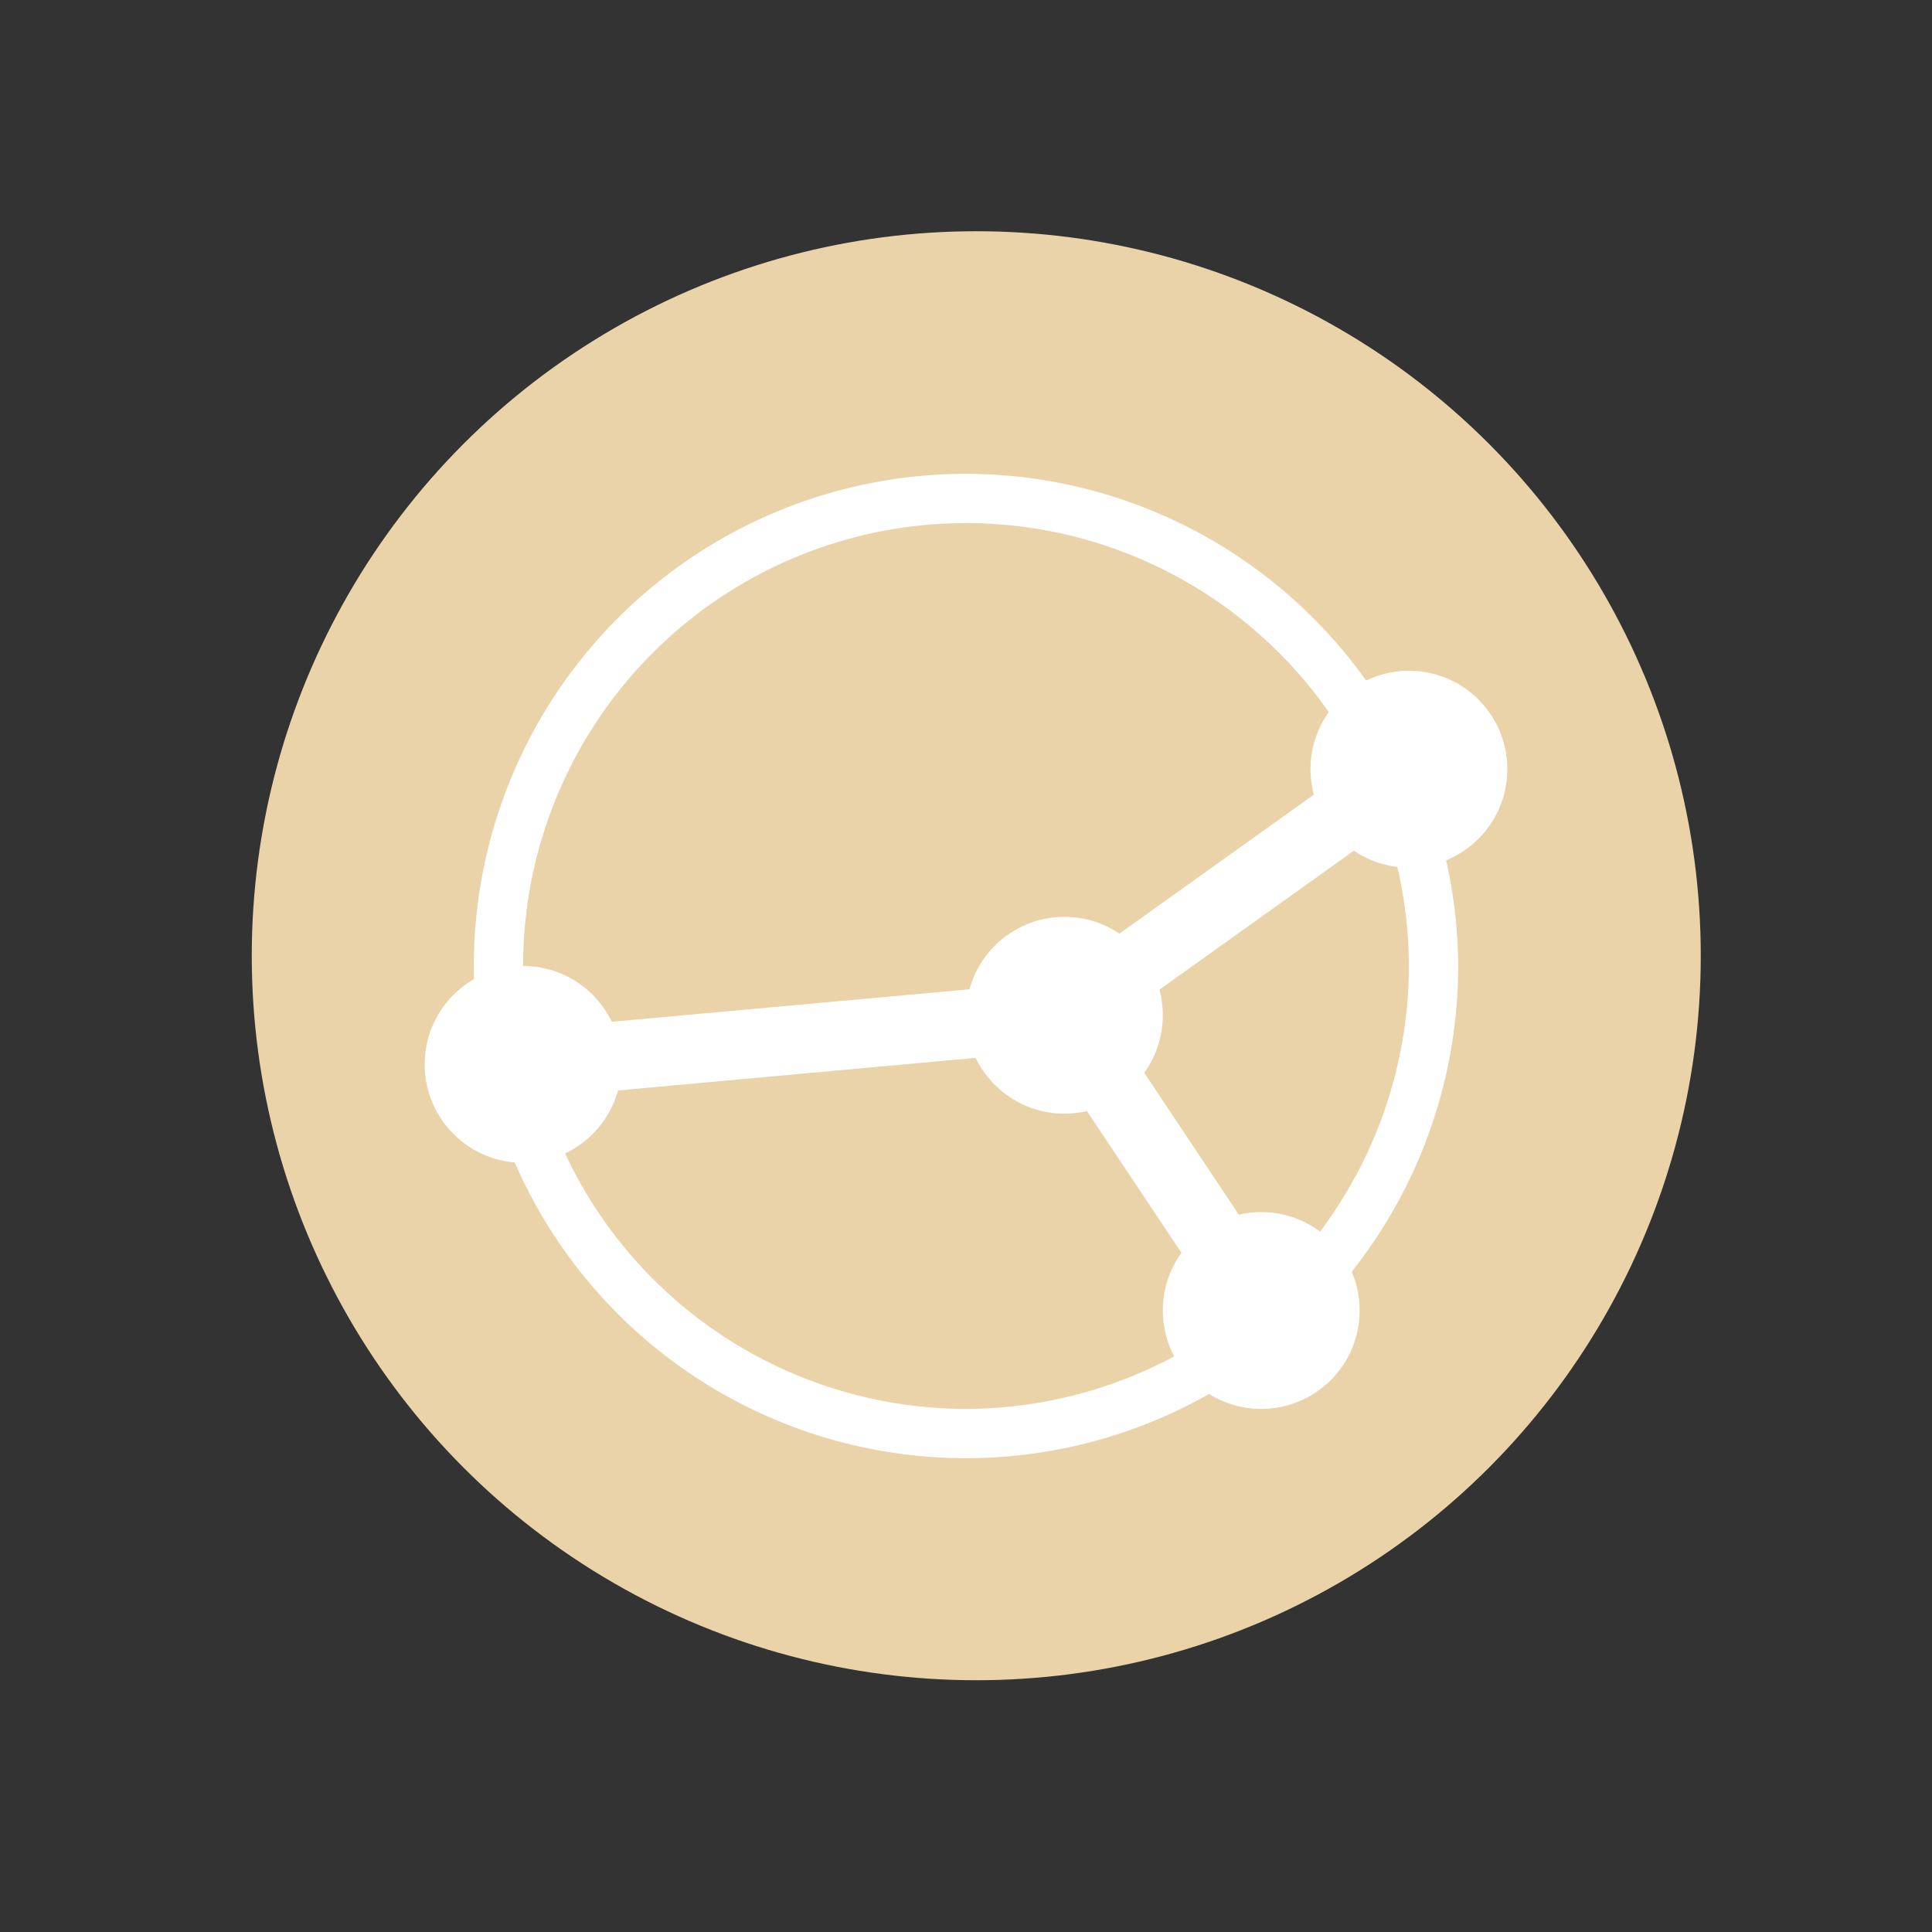 <?xml version="1.0" encoding="UTF-8" standalone="no"?>
<svg
   xmlns:dc="http://purl.org/dc/elements/1.1/"
   xmlns:cc="http://creativecommons.org/ns#"
   xmlns:rdf="http://www.w3.org/1999/02/22-rdf-syntax-ns#"
   xmlns:svg="http://www.w3.org/2000/svg"
   xmlns="http://www.w3.org/2000/svg"
   xmlns:sodipodi="http://sodipodi.sourceforge.net/DTD/sodipodi-0.dtd"
   xmlns:inkscape="http://www.inkscape.org/namespaces/inkscape"
   width="16"
   height="16"
   version="1.1"
   id="svg14"
   sodipodi:docname="emblem-syncthing-offline.svg"
   inkscape:version="0.92.5 (2060ec1f9f, 2020-04-08)">
  <rect width="100%" height="100%" fill="#333333" stroke="none"/>
  <defs
     id="defs18" />
  <sodipodi:namedview
     pagecolor="#ffffff"
     bordercolor="#debc7c"
     borderopacity="1"
     objecttolerance="10"
     gridtolerance="10"
     guidetolerance="10"
     inkscape:pageopacity="0"
     inkscape:pageshadow="2"
     inkscape:window-width="954"
     inkscape:window-height="500"
     id="namedview16"
     showgrid="false"
     inkscape:zoom="20.85965"
     inkscape:cx="8.6190085"
     inkscape:cy="7.3533027"
     inkscape:current-layer="svg14"
     inkscape:window-x="0"
     inkscape:window-y="28"
     inkscape:window-maximized="0" />
  <circle
     style="fill:#ead3a9;fill-opacity:1;stroke-width:0.857"
     cx="8.085"
     cy="7.915"
     r="6"
     id="circle2" />
  <path
     style="fill:#ffffff;stroke-width:0.815"
     d="M 8,3.924 A 4.076,4.076 0 0 0 3.924,8 4.076,4.076 0 0 0 8,12.076 4.076,4.076 0 0 0 12.076,8 4.076,4.076 0 0 0 11.824,6.609 l 0.009,-0.006 -0.022,-0.03 A 4.076,4.076 0 0 0 8,3.924 Z m 0,0.408 a 3.668,3.668 0 0 1 3.256,1.981 L 8.712,8.131 4.374,8.525 A 3.668,3.668 0 0 1 4.332,8 3.668,3.668 0 0 1 8,4.332 Z m 3.48,2.522 A 3.668,3.668 0 0 1 11.668,8 3.668,3.668 0 0 1 10.605,10.578 L 9.206,8.479 Z M 8.672,8.707 10.169,10.952 A 3.668,3.668 0 0 1 7.999,11.668 3.668,3.668 0 0 1 4.5,9.087 L 8.671,8.707 Z"
     id="path4"
     inkscape:connector-curvature="0" />
  <circle
     style="fill:#ffffff;stroke-width:0.815"
     cx="4.332"
     cy="8.815"
     r="0.815"
     id="circle6" />
  <circle
     style="fill:#ffffff;stroke-width:0.815"
     cx="10.445"
     cy="10.853"
     r="0.815"
     id="circle8" />
  <circle
     style="fill:#ffffff;stroke-width:0.815"
     cx="11.668"
     cy="6.37"
     r="0.815"
     id="circle10" />
  <circle
     style="fill:#ffffff;stroke-width:0.815"
     cx="8.815"
     cy="8.408"
     r="0.815"
     id="circle12" />
</svg>
